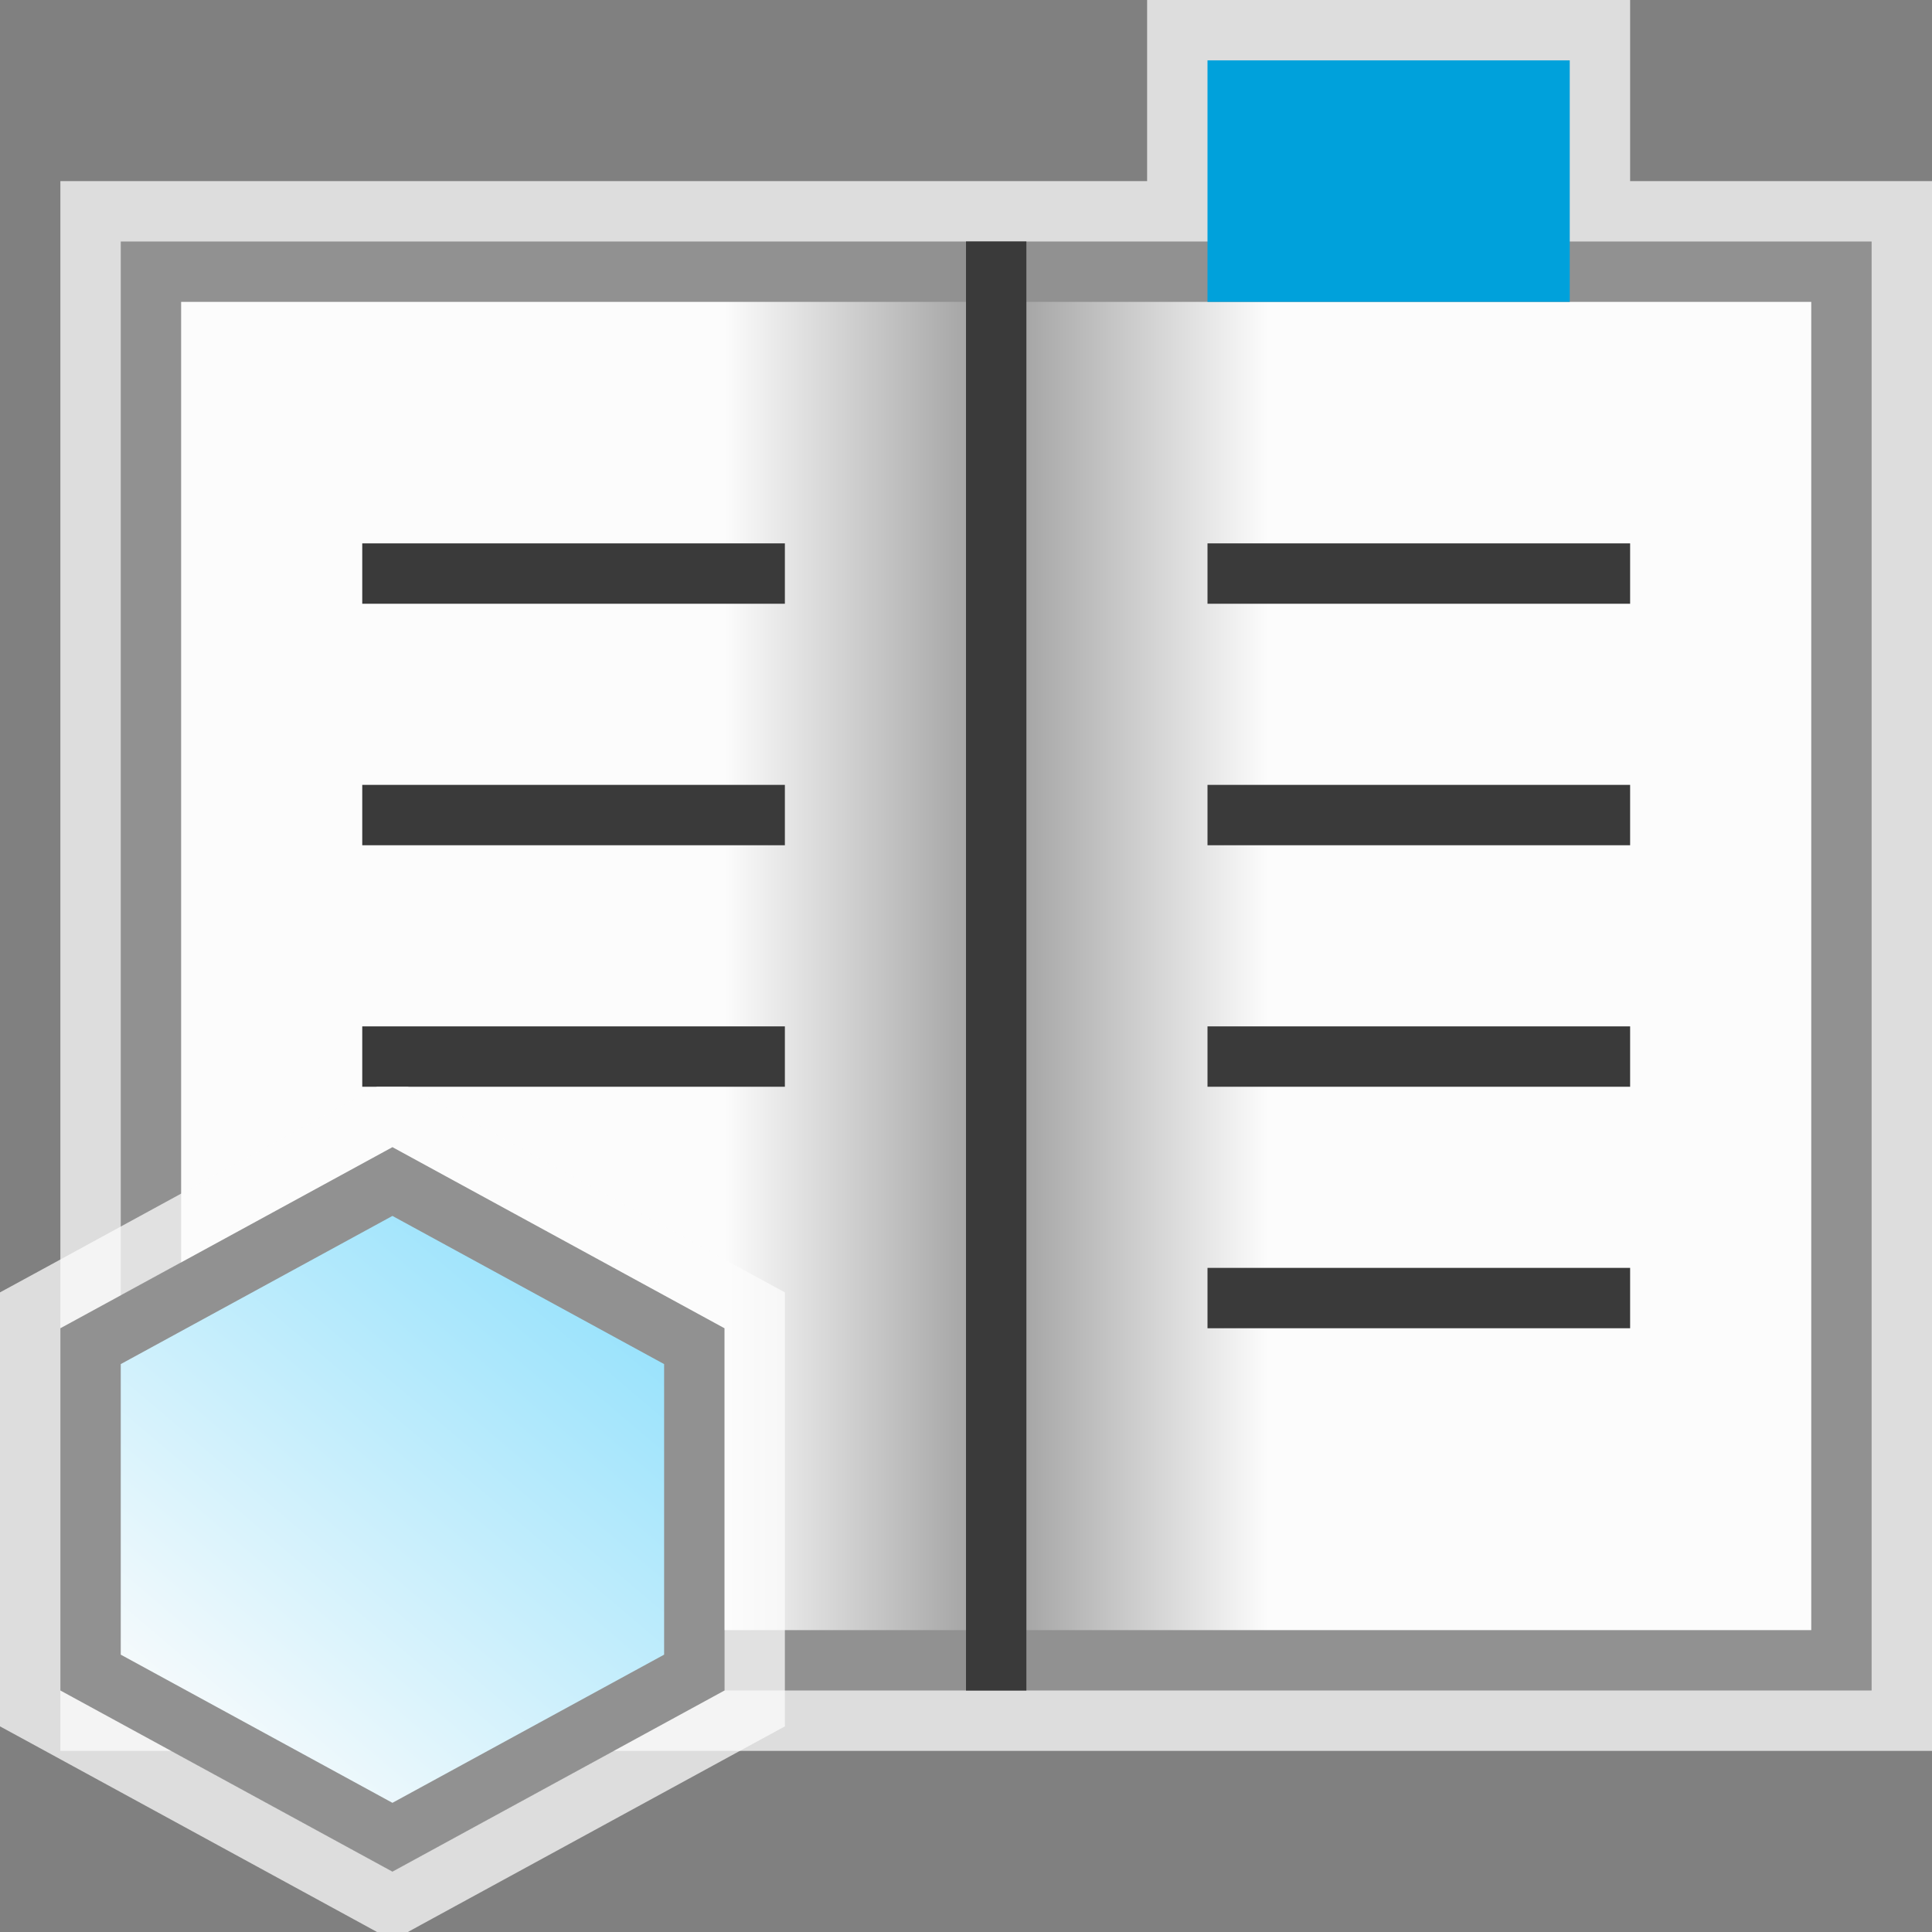 <svg width="32" height="32" viewBox="0 0 32 32" fill="none" xmlns="http://www.w3.org/2000/svg">
<rect x="0" y="0" width="32" height="32" fill="#808080" stroke="none"/>
<g clip-path="url(#clip0_2174_21689)">
<path d="M32 3H27V-2.98023e-07H19V3H1V29H32V3Z" fill="#FCFCFC" fill-opacity="0.75"/>
<path d="M16.5 4.5H2.5V27.5H16.5V4.5Z" fill="url(#paint0_linear_2174_21689)" stroke="#919191"/>
<path d="M16.5 4.5H30.5V27.5H16.5V4.5Z" fill="url(#paint1_linear_2174_21689)" stroke="#919191"/>
<rect x="20" y="9" width="7" height="1" fill="#3A3A3A"/>
<rect x="20" y="13" width="7" height="1" fill="#3A3A3A"/>
<rect x="20" y="17" width="7" height="1" fill="#3A3A3A"/>
<rect x="20" y="21" width="7" height="1" fill="#3A3A3A"/>
<rect x="6" y="9" width="7" height="1" fill="#3A3A3A"/>
<rect x="6" y="13" width="7" height="1" fill="#3A3A3A"/>
<rect x="6" y="17" width="7" height="1" fill="#3A3A3A"/>
<rect x="20" y="1" width="6" height="4" fill="#00A1DB"/>
<rect x="16" y="4" width="1" height="24" fill="#3A3A3A"/>
<g clip-path="url(#clip1_2174_21689)">
<path d="M1 28L6.5 31L12 28V22L6.5 19L1 22V28Z" fill="#FCFCFC" fill-opacity="0.75"/>
<path d="M6.261 31.439L6.5 31.57L6.739 31.439L12.239 28.439L12.5 28.297V28V22V21.703L12.239 21.561L6.739 18.561L6.5 18.43L6.261 18.561L0.761 21.561L0.5 21.703V22V28V28.297L0.761 28.439L6.261 31.439Z" stroke="#FCFCFC" stroke-opacity="0.75"/>
<path d="M6.5 30.43L1.5 27.703V22.297L6.5 19.57L11.5 22.297V27.703L6.5 30.43Z" fill="url(#paint2_linear_2174_21689)" stroke="#919191"/>
</g>
</g>
<defs>
<linearGradient id="paint0_linear_2174_21689" x1="12" y1="16" x2="17" y2="16" gradientUnits="userSpaceOnUse">
<stop stop-color="#FCFCFC"/>
<stop offset="1" stop-color="#919191"/>
</linearGradient>
<linearGradient id="paint1_linear_2174_21689" x1="21" y1="16" x2="16" y2="16" gradientUnits="userSpaceOnUse">
<stop stop-color="#FCFCFC"/>
<stop offset="1" stop-color="#919191"/>
</linearGradient>
<linearGradient id="paint2_linear_2174_21689" x1="9.861" y1="20.667" x2="2.735" y2="29.065" gradientUnits="userSpaceOnUse">
<stop stop-color="#94E1FC"/>
<stop offset="1" stop-color="#FCFCFC"/>
</linearGradient>
<clipPath id="clip0_2174_21689">
<rect width="32" height="32" fill="white"/>
</clipPath>
<clipPath id="clip1_2174_21689">
<rect width="13" height="14" fill="white" transform="translate(0 18)"/>
</clipPath>
</defs>
</svg>
